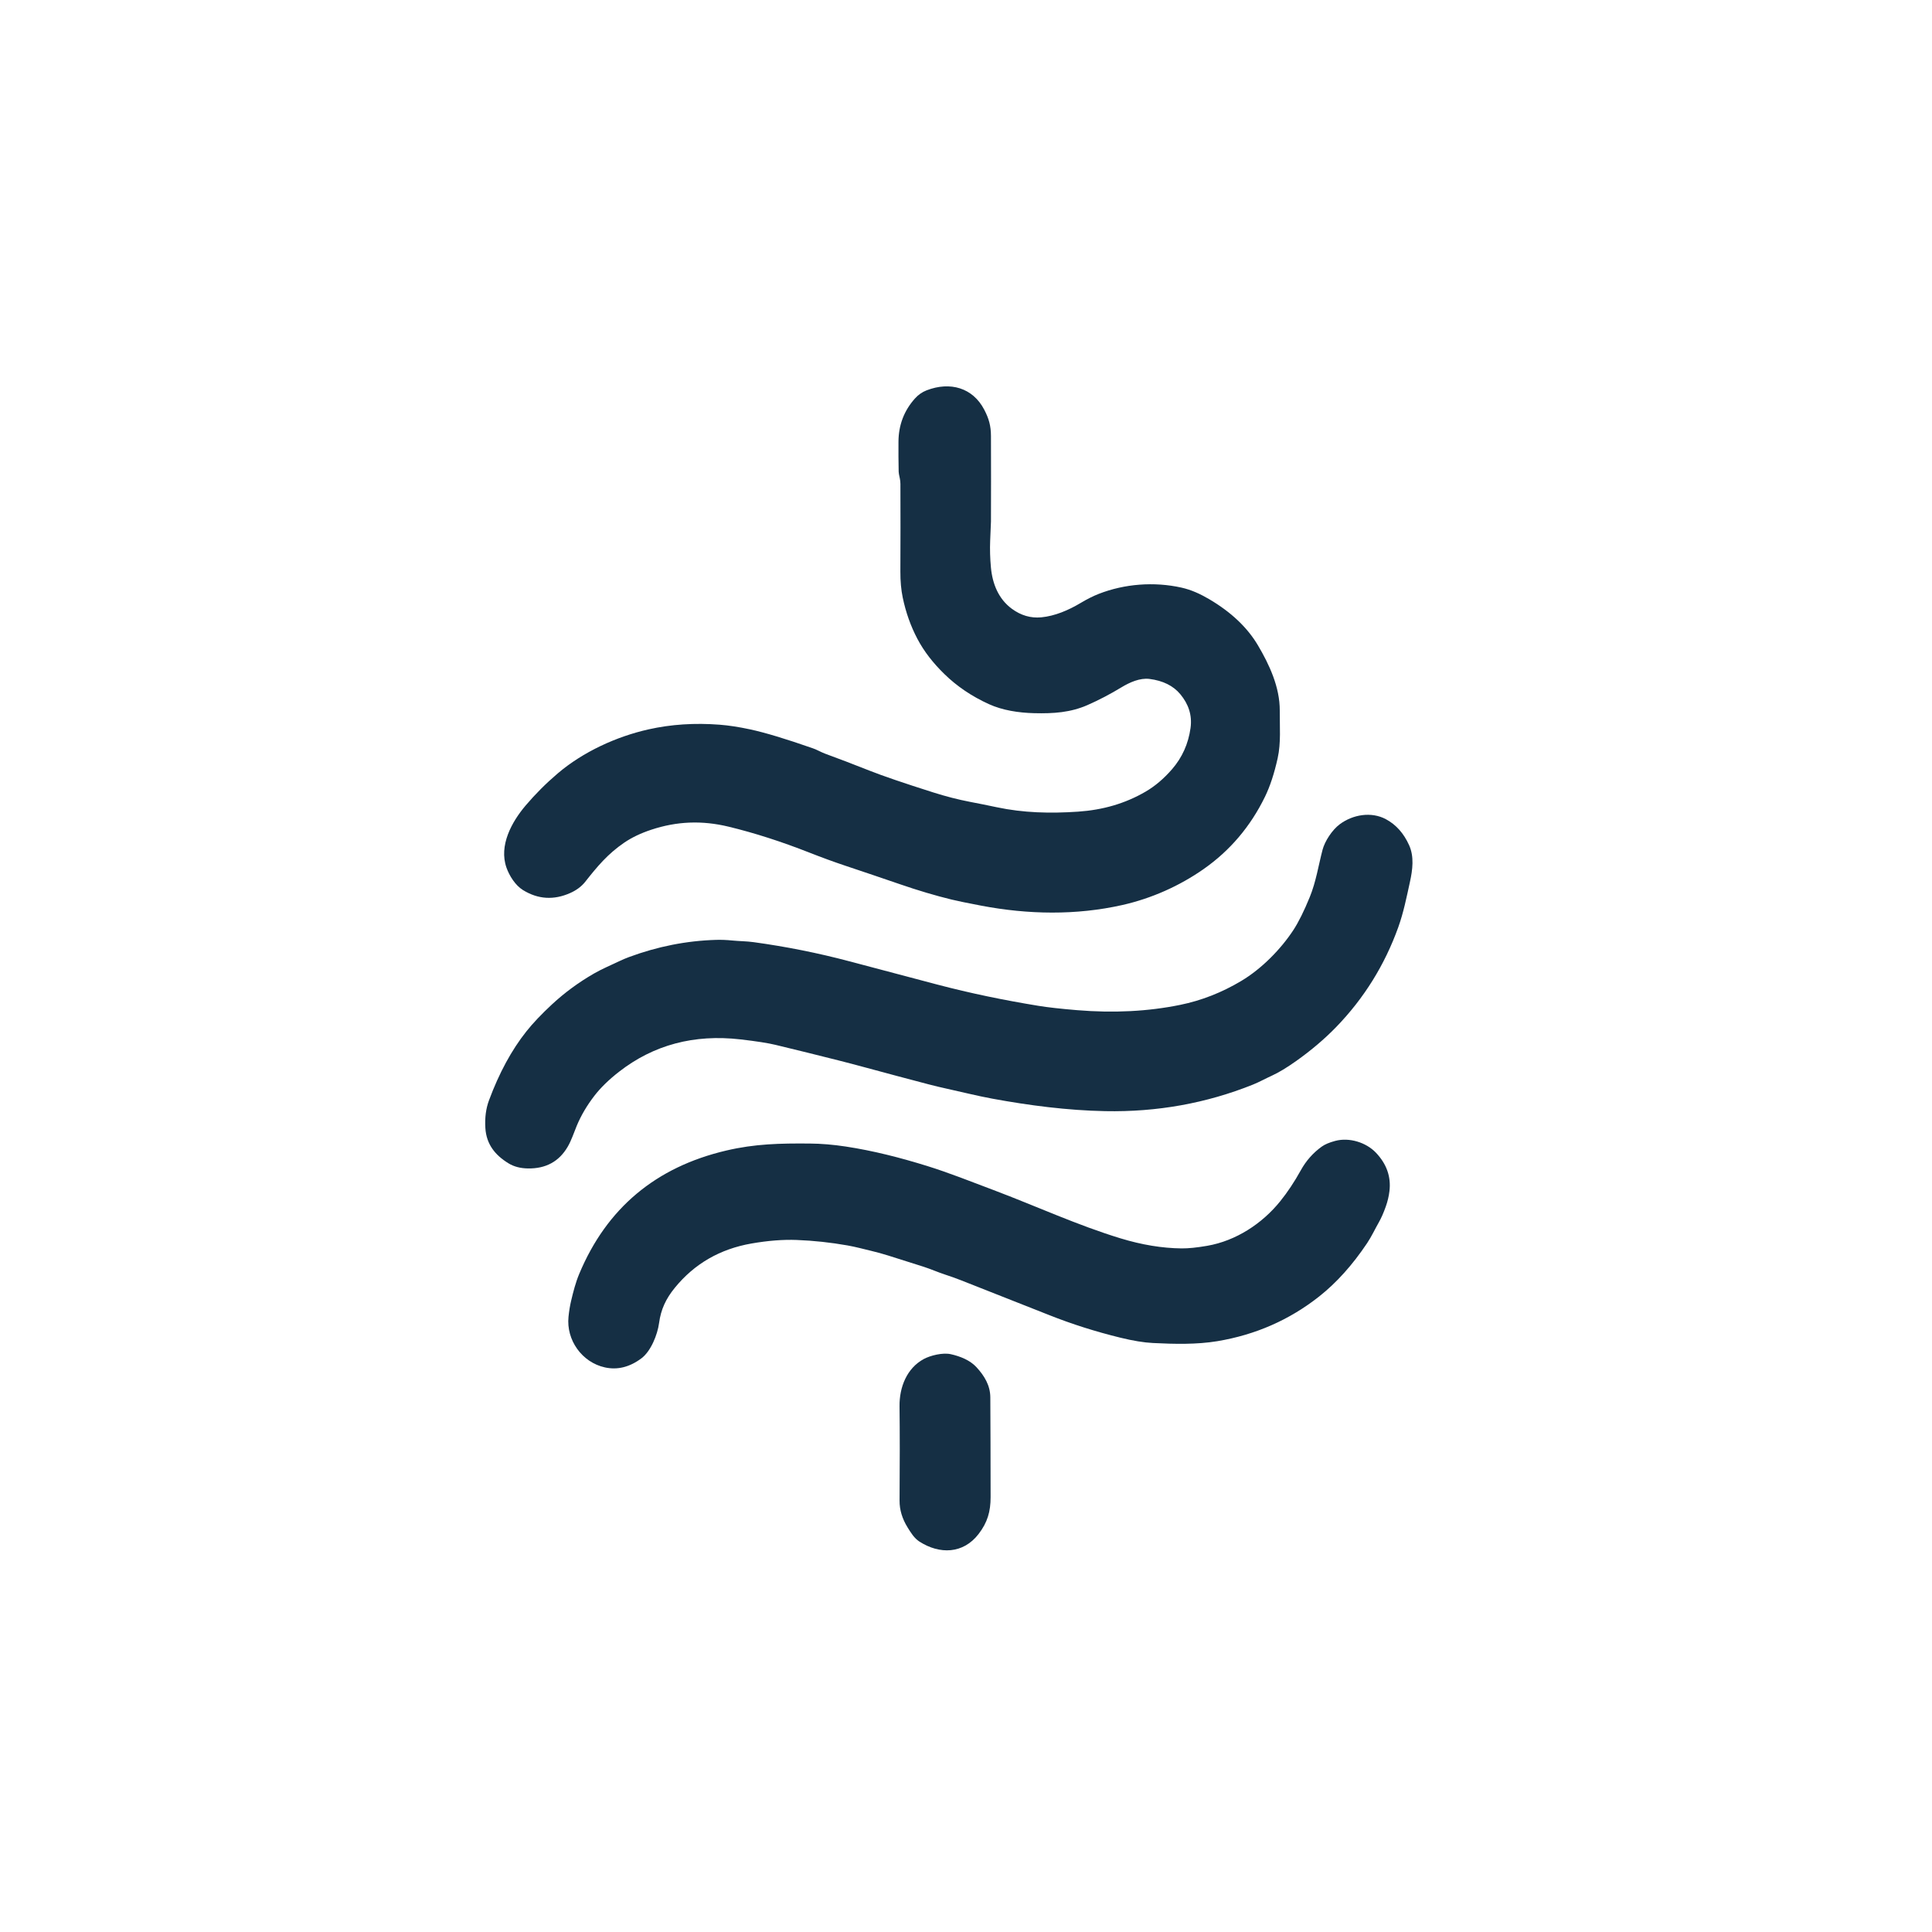 <?xml version="1.0" encoding="UTF-8" standalone="no"?>
<!DOCTYPE svg PUBLIC "-//W3C//DTD SVG 1.1//EN" "http://www.w3.org/Graphics/SVG/1.1/DTD/svg11.dtd">
<svg xmlns="http://www.w3.org/2000/svg" version="1.1" viewBox="0.00 0.00 1024.00 1024.00">
<path fill="#152f44" d="
  M 500.51 357.23
  C 494.67 351.52 489.82 345.43 486.19 338.51
  Q 480.91 328.46 478.46 316.70
  Q 477.19 310.61 477.22 302.92
  Q 477.33 279.37 477.24 256.48
  Q 477.23 254.96 476.93 253.59
  Q 476.32 250.92 476.31 250.01
  Q 476.15 241.98 476.21 234.04
  Q 476.31 220.89 484.89 211.26
  Q 487.57 208.25 491.16 206.87
  C 503.59 202.09 515.58 205.50 521.64 217.09
  C 524.11 221.81 525.22 225.64 525.23 231.13
  Q 525.31 253.77 525.23 276.40
  Q 525.23 276.48 524.81 286.60
  Q 524.53 293.47 525.22 300.87
  C 526.03 309.49 529.25 317.47 536.28 322.65
  Q 543.52 327.98 551.88 327.20
  C 559.08 326.52 566.30 323.44 572.68 319.63
  Q 577.98 316.47 582.43 314.74
  C 596.03 309.45 611.64 308.21 626.18 311.44
  C 631.50 312.63 636.25 314.85 640.85 317.55
  Q 658.32 327.82 666.74 342.05
  C 672.67 352.07 678.38 364.15 678.30 376.69
  C 678.24 385.13 679.00 393.70 677.19 401.85
  Q 674.48 414.07 670.46 422.30
  Q 658.96 445.88 638.02 460.57
  C 625.19 469.56 610.35 476.20 594.77 479.70
  C 570.29 485.20 544.86 484.72 520.23 480.05
  Q 508.98 477.91 504.38 476.79
  Q 491.46 473.64 477.01 468.66
  Q 462.45 463.66 448.00 458.84
  Q 439.03 455.84 429.08 451.93
  Q 406.63 443.10 386.23 438.17
  C 372.11 434.75 358.77 435.26 345.10 439.80
  Q 336.83 442.55 330.87 446.61
  C 322.01 452.66 316.50 459.36 310.19 467.35
  Q 307.26 471.06 302.29 473.29
  Q 289.17 479.16 277.15 471.73
  C 273.14 469.24 269.97 464.20 268.45 459.89
  C 264.30 448.16 271.22 435.62 278.61 426.92
  Q 286.33 417.83 295.53 409.99
  C 309.02 398.47 326.82 390.37 343.74 386.58
  Q 361.64 382.57 381.45 384.11
  Q 388.65 384.67 397.51 386.57
  Q 409.39 389.11 430.95 396.66
  C 433.15 397.44 435.26 398.72 437.55 399.55
  Q 447.40 403.13 460.92 408.48
  Q 471.37 412.62 494.58 419.98
  Q 504.70 423.19 514.09 424.99
  Q 521.08 426.32 528.24 427.84
  C 542.34 430.84 556.58 431.21 571.44 430.19
  C 584.46 429.30 596.36 425.92 607.27 419.54
  Q 614.68 415.21 621.20 407.71
  Q 629.26 398.41 631.01 385.87
  C 631.97 378.95 629.83 373.09 625.64 368.01
  Q 620.03 361.22 609.25 359.85
  C 604.20 359.21 598.73 361.67 594.47 364.25
  Q 585.38 369.76 576.44 373.68
  C 567.40 377.65 558.42 378.26 548.09 378.00
  C 539.89 377.79 531.34 376.50 524.08 373.18
  Q 510.48 366.98 500.51 357.23
  Z"
/>
<path fill="#152f44" d="
  M 315.03 580.80
  Q 309.10 588.50 305.70 596.66
  C 304.16 600.35 302.92 604.33 300.88 607.82
  Q 294.02 619.54 279.80 619.30
  Q 273.79 619.20 269.54 616.60
  C 262.44 612.27 257.78 606.50 257.25 597.86
  Q 256.75 589.74 259.15 583.26
  Q 267.25 561.44 278.96 546.70
  Q 284.20 540.10 292.58 532.33
  Q 302.64 523.00 314.87 515.96
  C 319.26 513.43 323.77 511.60 328.27 509.43
  Q 330.75 508.24 333.36 507.27
  Q 356.09 498.83 379.56 498.15
  Q 383.54 498.03 388.04 498.48
  C 391.88 498.86 395.68 498.84 399.42 499.36
  Q 425.29 502.91 450.15 509.50
  Q 474.67 516.01 496.67 521.81
  C 514.36 526.47 532.03 530.10 550.34 533.10
  Q 557.71 534.31 570.90 535.41
  Q 599.98 537.82 625.53 532.60
  Q 642.40 529.16 657.88 519.93
  C 668.66 513.50 678.90 503.08 685.56 492.88
  Q 689.64 486.62 694.18 475.52
  C 697.54 467.31 698.78 458.81 700.97 450.44
  C 702.17 445.85 706.06 439.89 710.07 436.89
  C 717.01 431.70 726.83 430.07 734.51 434.17
  Q 742.59 438.48 746.87 447.99
  C 749.60 454.04 748.72 460.99 747.30 467.43
  C 745.53 475.49 743.90 483.69 741.12 491.43
  Q 730.32 521.50 708.22 544.33
  Q 699.01 553.83 687.01 562.35
  Q 679.57 567.62 674.31 570.03
  C 670.66 571.69 667.52 573.48 664.03 574.88
  Q 626.95 589.74 585.76 588.93
  C 565.79 588.54 545.54 585.92 525.93 582.31
  C 517.98 580.85 509.88 578.79 501.82 577.03
  Q 496.93 575.96 492.15 574.71
  Q 475.46 570.34 458.92 565.85
  Q 451.35 563.79 444.50 562.06
  Q 427.98 557.88 411.09 553.81
  Q 405.08 552.35 392.46 550.90
  Q 355.59 546.66 328.12 568.04
  Q 319.98 574.37 315.03 580.80
  Z"
/>
<path fill="#152f44" d="
  M 461.56 662.93
  C 457.47 661.96 453.51 660.87 449.23 660.11
  Q 435.77 657.73 422.29 657.21
  Q 411.45 656.79 398.31 659.08
  Q 373.26 663.45 357.69 682.53
  C 352.88 688.43 350.28 694.07 349.32 701.24
  C 348.52 707.24 345.06 716.17 339.88 720.01
  Q 330.54 726.94 320.60 724.75
  C 308.48 722.09 300.05 710.28 301.32 697.92
  Q 301.79 693.34 302.71 689.44
  C 303.83 684.68 305.11 679.69 307.00 675.19
  Q 328.83 622.95 384.98 609.80
  C 400.12 606.25 413.41 605.96 429.25 606.10
  Q 438.22 606.17 448.22 607.68
  C 462.87 609.90 477.25 613.61 491.36 617.98
  C 502.81 621.54 514.95 626.36 526.66 630.78
  C 549.45 639.40 571.10 649.39 593.80 656.32
  Q 610.89 661.53 626.31 661.68
  Q 631.63 661.73 639.86 660.30
  C 655.11 657.65 668.97 648.55 678.51 636.73
  Q 684.35 629.50 689.48 620.23
  Q 693.63 612.73 700.52 607.75
  Q 703.00 605.96 707.62 604.72
  C 715.22 602.67 724.14 605.58 729.22 610.90
  Q 737.80 619.88 736.44 631.30
  Q 735.95 635.40 734.49 639.52
  Q 732.75 644.43 730.84 647.80
  C 728.73 651.51 726.95 655.38 724.60 658.89
  Q 712.97 676.26 699.22 687.13
  Q 675.59 705.80 645.18 710.86
  C 634.30 712.66 622.44 712.40 611.05 711.82
  Q 603.86 711.46 593.91 709.02
  Q 574.13 704.19 556.06 697.01
  Q 531.63 687.30 509.43 678.60
  Q 505.21 676.95 500.91 675.55
  C 497.06 674.29 493.22 672.58 489.43 671.37
  Q 480.38 668.49 470.73 665.45
  Q 466.21 664.03 461.56 662.93
  Z"
/>
<path fill="#152f44" d="
  M 517.50 724.59
  C 521.78 729.22 524.86 734.36 524.89 740.64
  Q 525.01 761.71 525.04 793.48
  C 525.05 801.17 523.38 806.93 518.69 813.03
  C 510.50 823.68 498.03 823.92 487.34 817.09
  C 484.57 815.31 482.75 812.34 481.03 809.55
  Q 476.74 802.60 476.79 795.39
  Q 477.01 765.94 476.77 745.32
  C 476.66 735.25 480.63 725.17 489.62 720.31
  C 493.15 718.41 499.70 716.79 503.95 717.75
  C 508.89 718.85 514.10 720.92 517.50 724.59
  Z"
/>
</svg>
